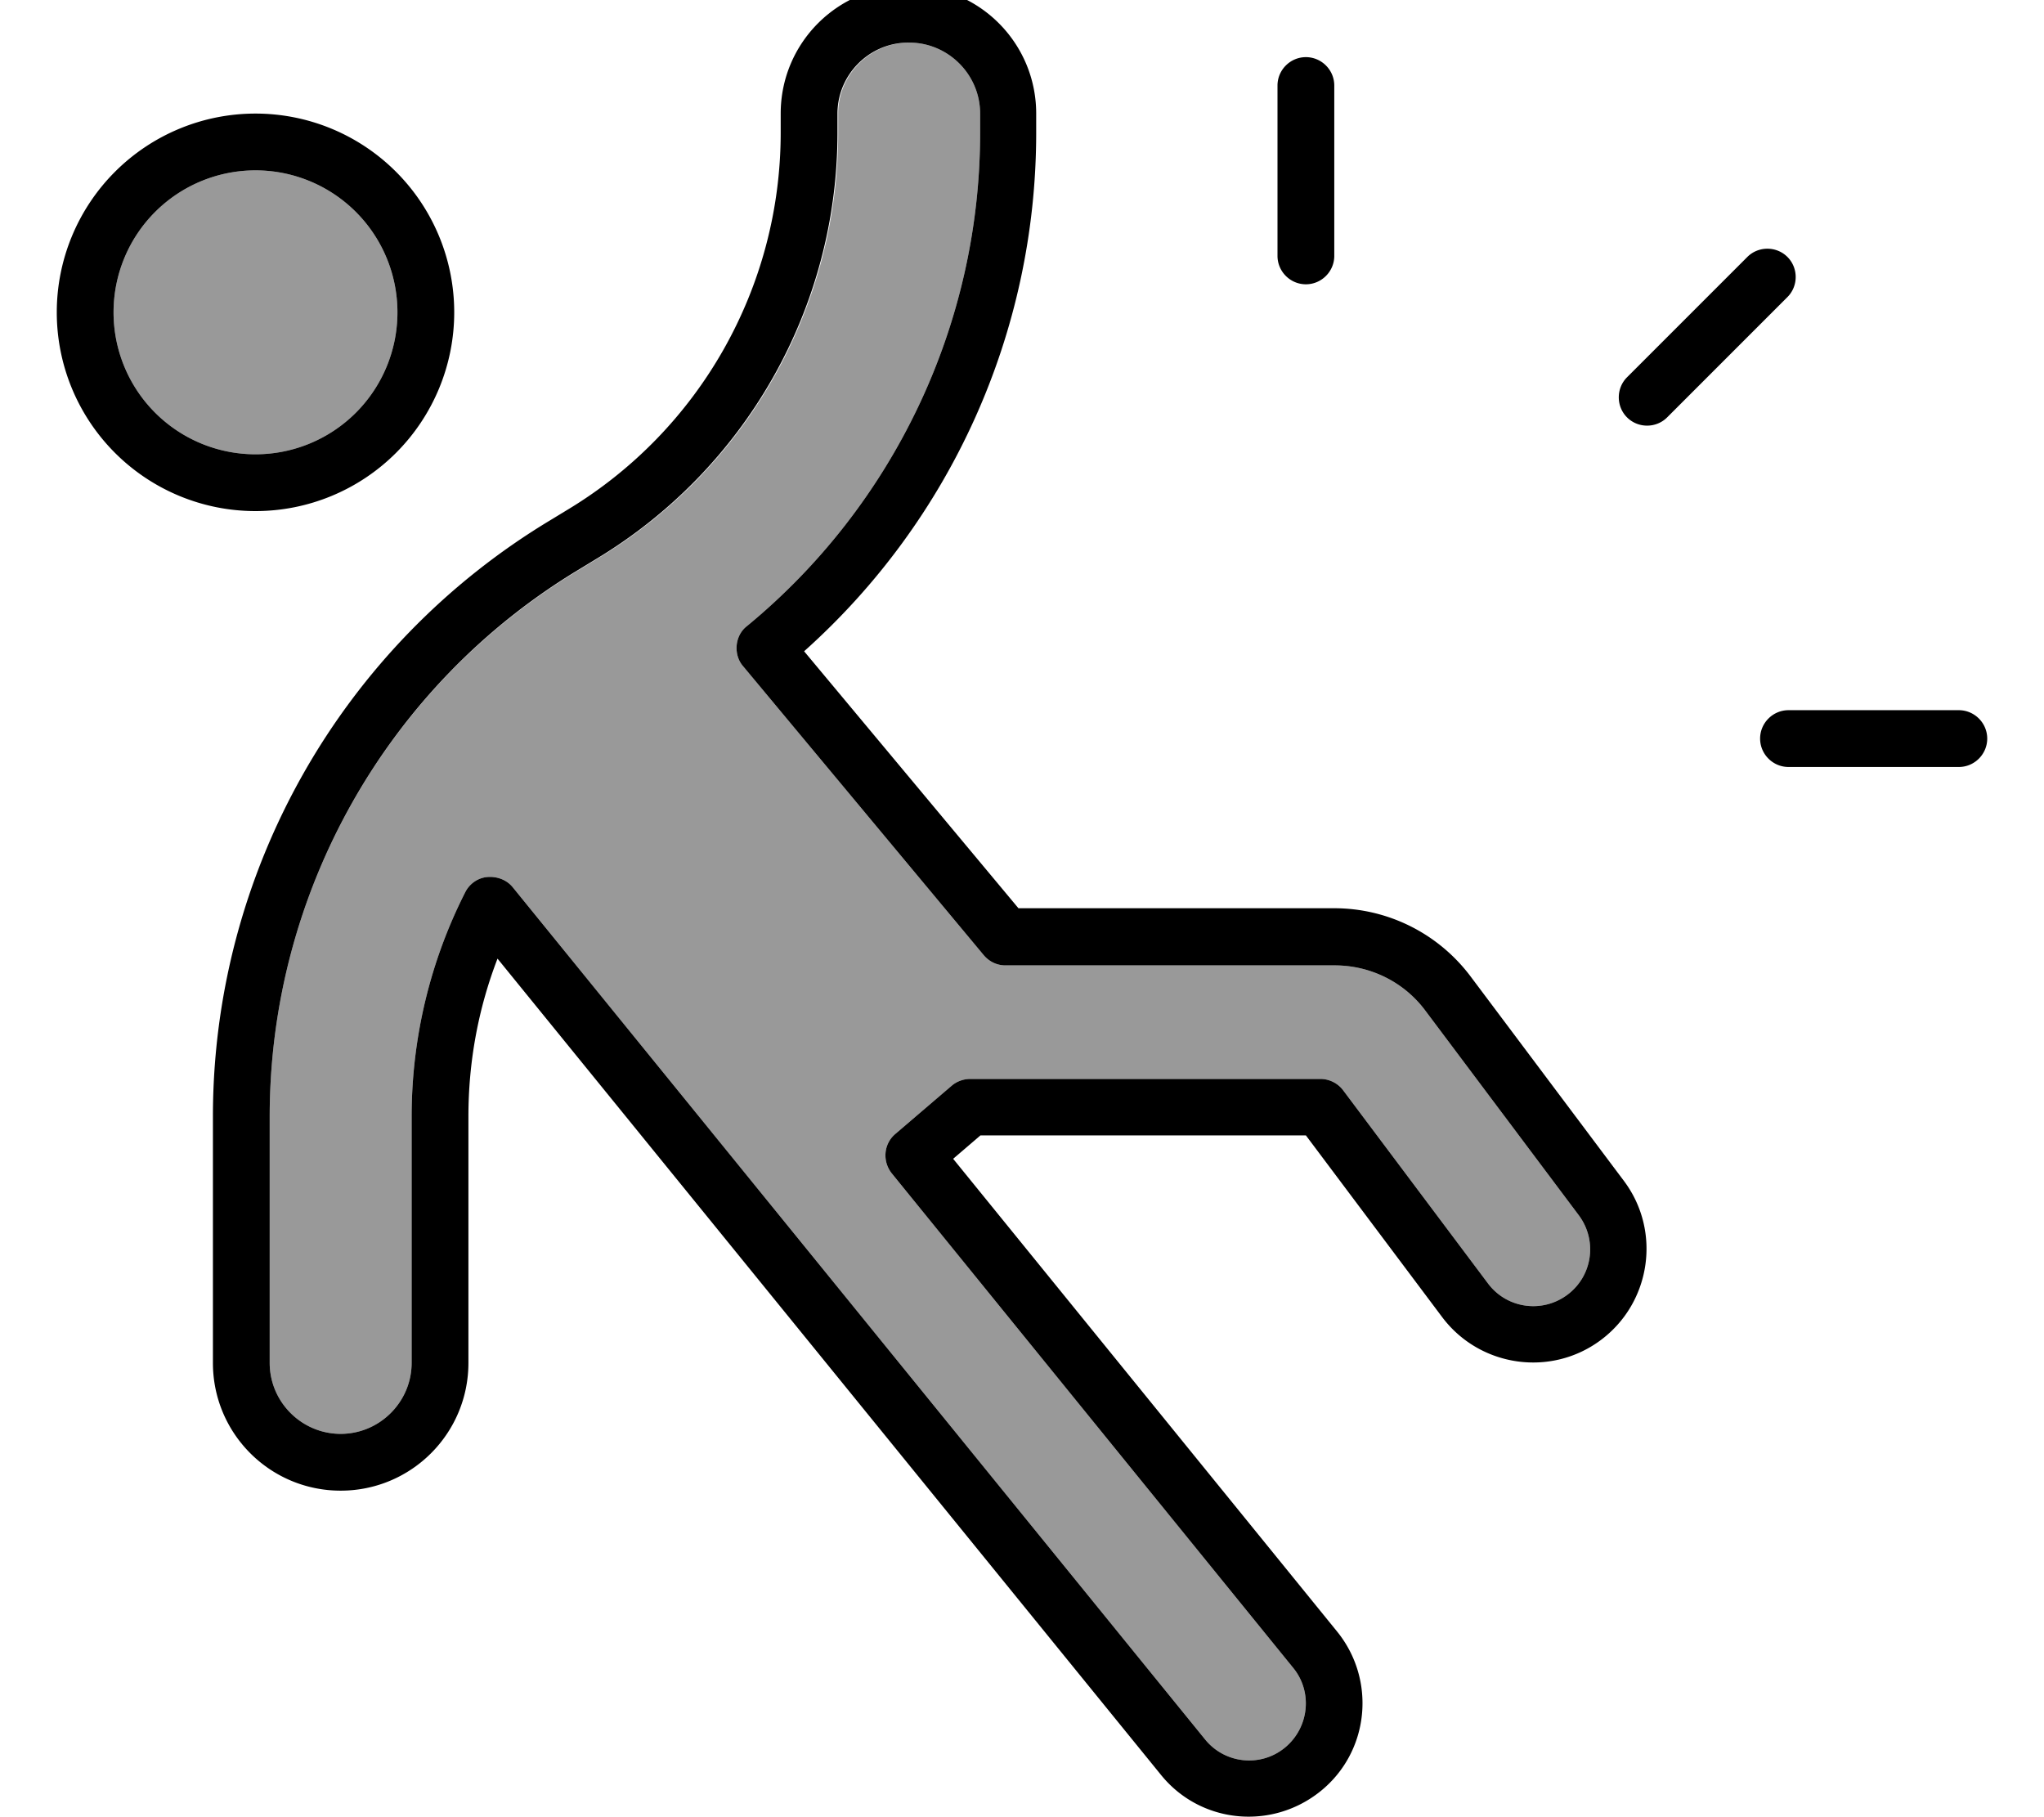 <svg fill="currentColor" xmlns="http://www.w3.org/2000/svg" viewBox="0 0 576 512"><!--! Font Awesome Pro 7.0.1 by @fontawesome - https://fontawesome.com License - https://fontawesome.com/license (Commercial License) Copyright 2025 Fonticons, Inc. --><path opacity=".4" fill="currentColor" d="M32 88a40 40 0 1 0 80 0 40 40 0 1 0 -80 0zM76 314.6L76 384c0 11 9 20 20 20s20-9 20-20l0-69.4c0-22.3 5.3-43.9 15.1-63.2 1.2-2.4 3.6-4.1 6.3-4.3s5.4 .8 7.1 2.9L339.6 490.1c5.6 6.9 15.7 7.9 22.5 2.3s7.9-15.7 2.3-22.5L251.3 330.6c-2.7-3.4-2.3-8.3 1-11.1l15.9-13.6c1.4-1.2 3.3-1.9 5.2-1.9l98.7 0c2.5 0 4.9 1.2 6.4 3.2l40.8 54.4c5.3 7.1 15.3 8.5 22.4 3.2s8.5-15.3 3.2-22.4l-43.2-57.6c-6-8.1-15.5-12.8-25.6-12.8l-92.8 0c-2.4 0-4.6-1.1-6.1-2.9l-67.8-81.4c-1.4-1.6-2-3.8-1.8-5.9s1.2-4.1 2.9-5.4c41.2-33.9 65.7-84.8 65.7-139l0-5.4c0-11-9-20-20-20s-20 9-20 20l0 5.4c0 49.2-25.8 94.7-68 120.1l-4.6 2.8C109.2 192.8 76 251.4 76 314.6z"/><path fill="currentColor" d="M256 12c-11 0-20 9-20 20l0 5.4c0 49.2-25.8 94.7-68 120.1l-4.6 2.8C109.2 192.8 76 251.4 76 314.6L76 384c0 11 9 20 20 20s20-9 20-20l0-69.4c0-22.3 5.3-43.9 15.1-63.2 1.2-2.4 3.6-4.1 6.3-4.3s5.4 .8 7.1 2.9L339.6 490.1c5.6 6.9 15.7 7.9 22.5 2.3s7.9-15.7 2.3-22.5L251.3 330.6c-2.7-3.4-2.3-8.3 1-11.1l15.9-13.6c1.4-1.2 3.3-1.9 5.2-1.9l98.7 0c2.5 0 4.9 1.2 6.4 3.2l40.8 54.4c5.3 7.1 15.3 8.5 22.4 3.2s8.5-15.3 3.2-22.4l-43.2-57.6c-6-8.1-15.5-12.8-25.6-12.8l-92.8 0c-2.4 0-4.6-1.1-6.1-2.9l-67.8-81.4c-1.4-1.6-2-3.8-1.8-5.9s1.2-4.1 2.9-5.4c41.2-33.9 65.7-84.8 65.7-139l0-5.4c0-11-9-20-20-20zM220 32c0-19.9 16.1-36 36-36s36 16.1 36 36l0 5.4c0 56.4-24.2 109.3-65.4 146.1l60.4 72.4 89 0c15.1 0 29.3 7.1 38.4 19.2l43.2 57.6c10.6 14.1 7.7 34.2-6.4 44.8s-34.2 7.7-44.8-6.4l-38.4-51.2-91.7 0-7.7 6.6 108.2 133.2c11.1 13.7 9.1 33.9-4.7 45s-33.9 9.1-45-4.7L140.2 270.1c-5.4 14-8.2 29-8.2 44.5l0 69.4c0 19.9-16.1 36-36 36s-36-16.1-36-36l0-69.4c0-68.8 36.1-132.6 95.2-168.1l4.6-2.8C197.1 121.3 220 81 220 37.4l0-5.4zM72 128a40 40 0 1 0 0-80 40 40 0 1 0 0 80zm0-96a56 56 0 1 1 0 112 56 56 0 1 1 0-112zM376 72.1c0 4.4-3.6 8-8 8s-8-3.6-8-8l0-48c0-4.4 3.6-8 8-8s8 3.6 8 8l0 48zm128 144c-4.4 0-8-3.6-8-8s3.6-8 8-8l48 0c4.4 0 8 3.6 8 8s-3.6 8-8 8l-48 0zm-45.5-98.5c-3.1-3.1-3.1-8.2 0-11.3l33.9-33.9c3.1-3.1 8.2-3.1 11.3 0s3.1 8.2 0 11.3l-33.9 33.9c-3.1 3.1-8.2 3.1-11.3 0z"/></svg>